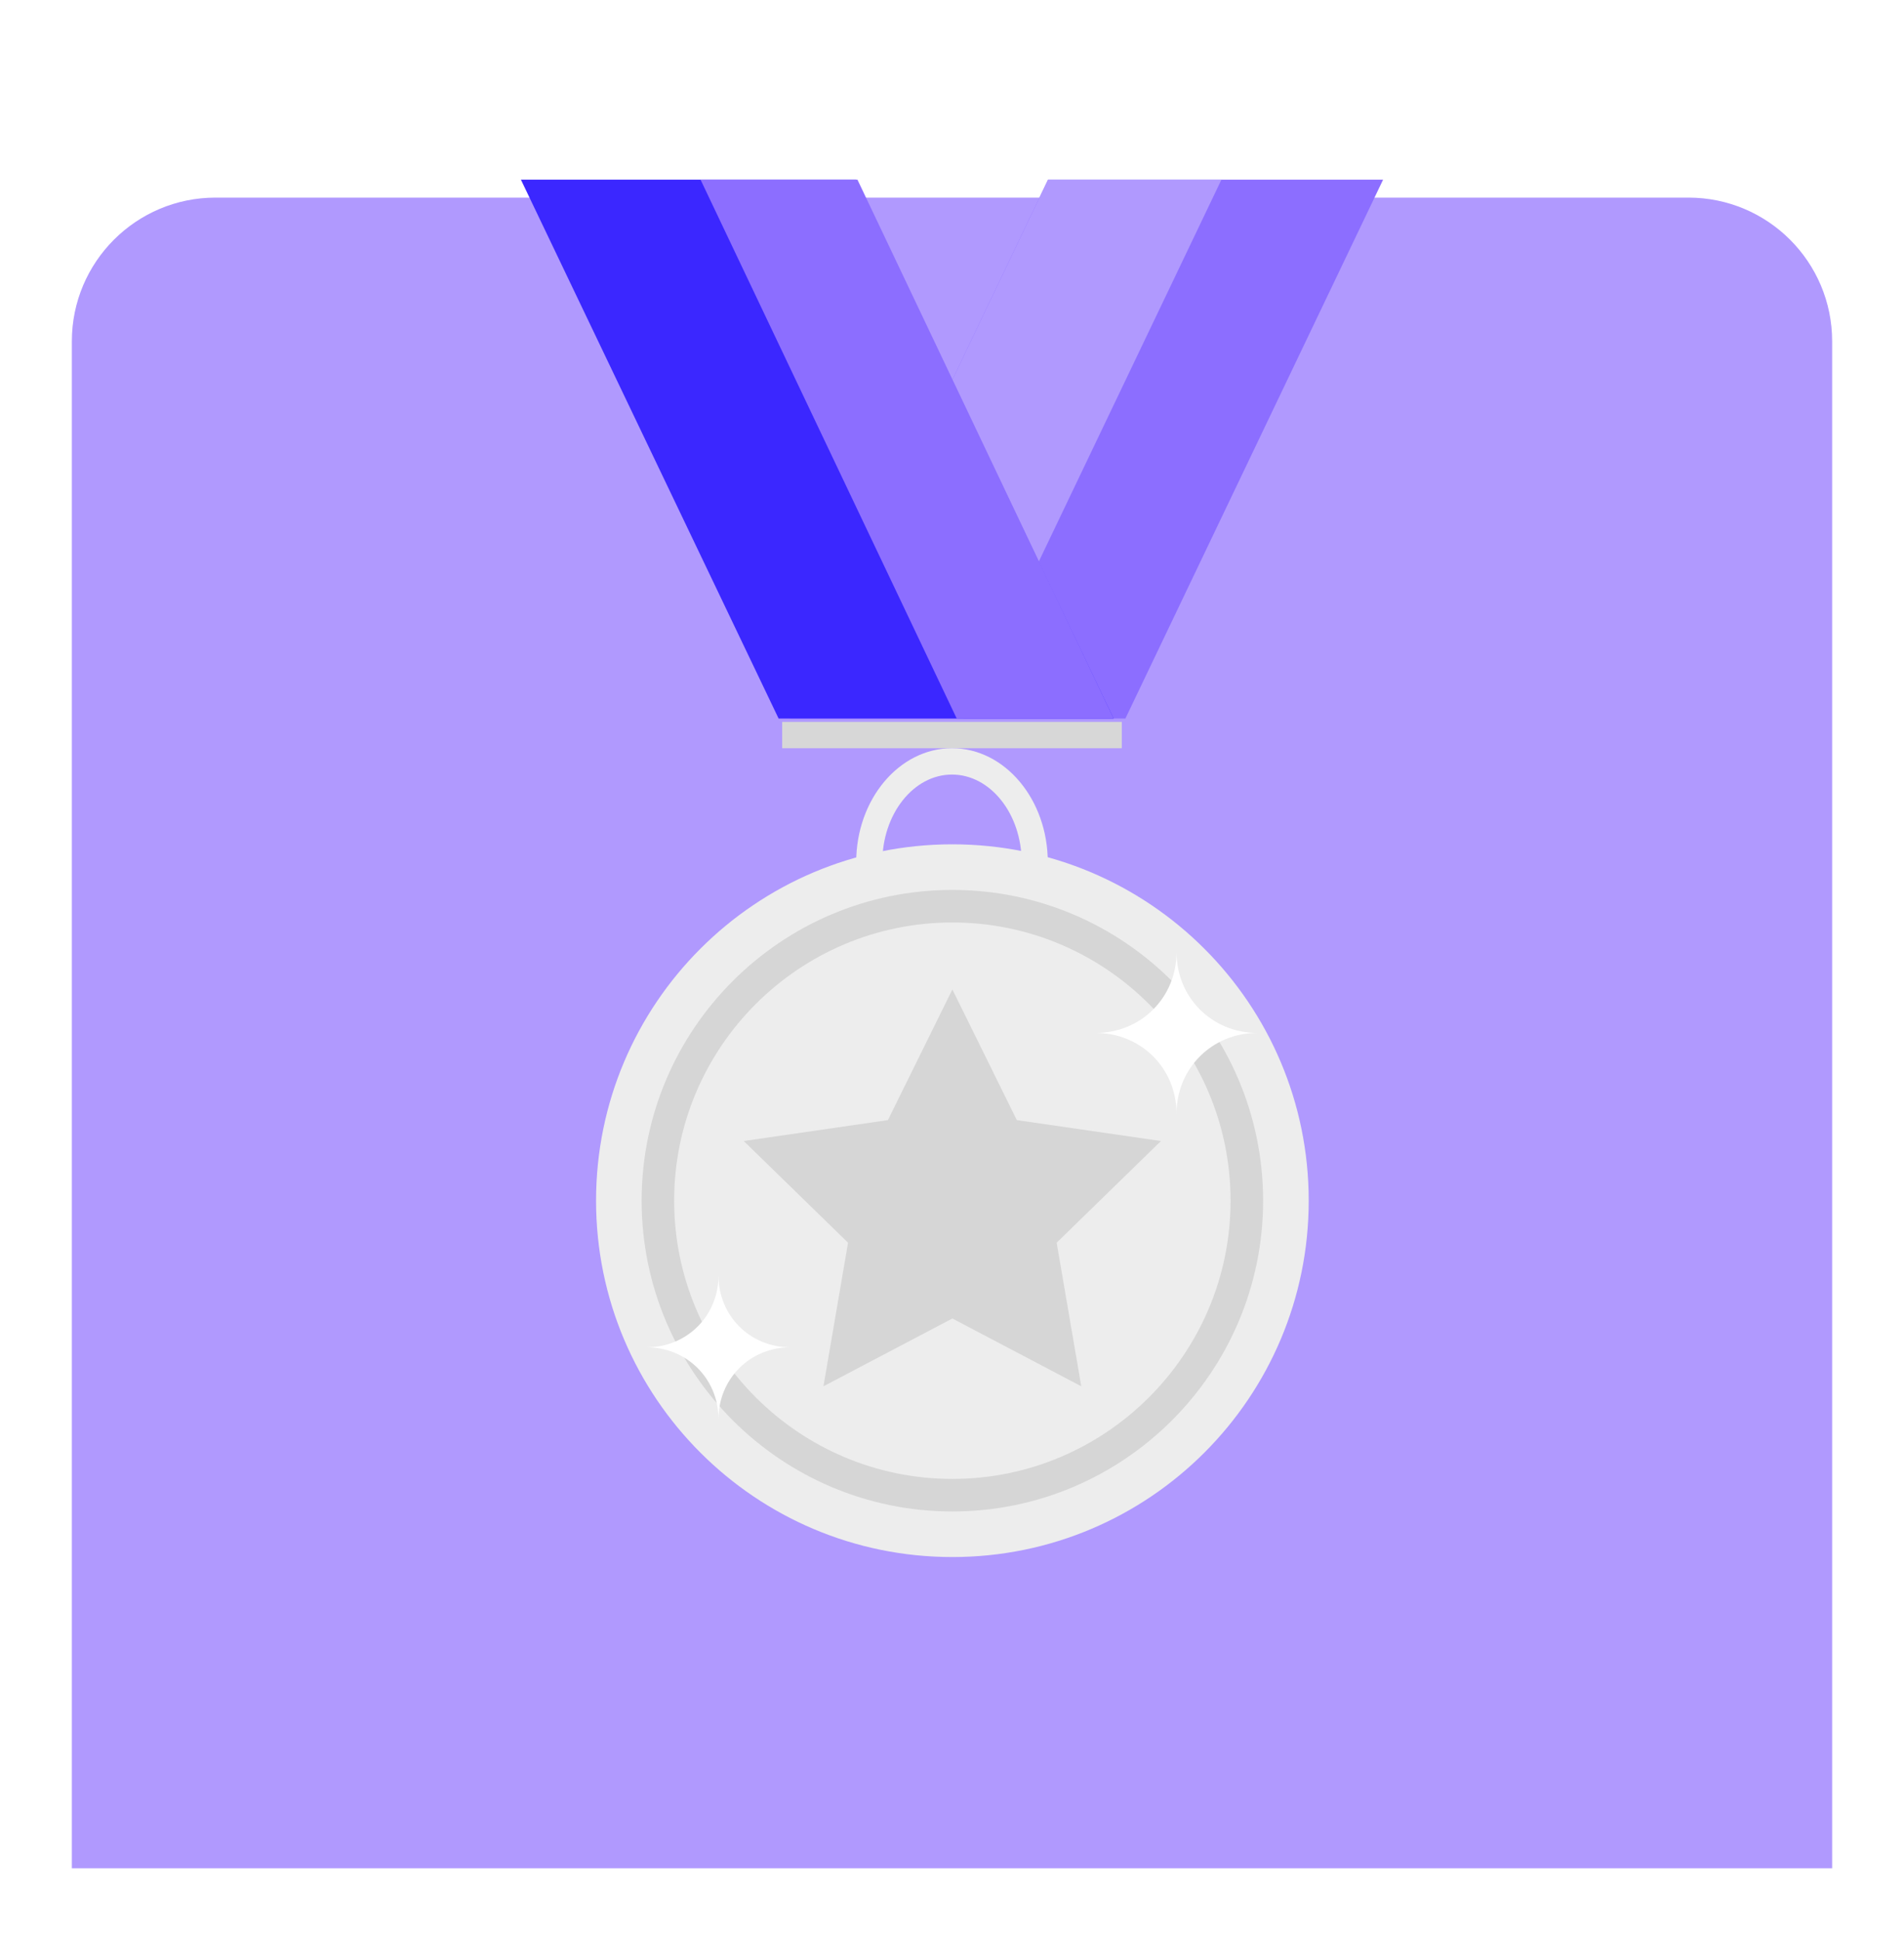 <svg width="106" height="108" viewBox="0 0 106 108" fill="none" xmlns="http://www.w3.org/2000/svg">
<g filter="url(#filter0_d_6353_35921)">
<path d="M102 102H4L4 17C4 12.582 7.582 9 12 9H94C98.418 9 102 12.582 102 17V102Z" fill="#B099FE"/>
</g>
<g filter="url(#filter1_d_6353_35921)">
<path d="M44 39H62.652L77 9H58.348L44 39Z" fill="#8C6EFF"/>
<path d="M44 39H53.652L68 9H58.348L44 39Z" fill="#B099FE"/>
<path d="M62 39H43.348L29 9H47.652L62 39Z" fill="#3B27FF"/>
<path d="M62 39H53.264L39 9H47.736L62 39Z" fill="#8C6EFF"/>
<path d="M62.454 39.185H43.545V40.651H62.454V39.185Z" fill="#D7D7D7"/>
<path d="M58.333 47H56.878C56.878 44.307 55.138 42.117 52.999 42.117C50.861 42.117 49.121 44.307 49.121 47H47.666C47.666 43.499 50.059 40.651 52.999 40.651C55.94 40.651 58.333 43.499 58.333 47Z" fill="#EDEDED"/>
<path d="M53.021 85.675C63.977 85.675 72.859 76.794 72.859 65.838C72.859 54.882 63.977 46 53.021 46C42.065 46 33.184 54.882 33.184 65.838C33.184 76.794 42.065 85.675 53.021 85.675Z" fill="#EDEDED"/>
<path d="M53.02 83.138C43.482 83.138 35.721 75.377 35.721 65.838C35.721 56.3 43.48 48.539 53.02 48.539C62.56 48.539 70.32 56.3 70.32 65.838C70.32 75.377 62.559 83.138 53.02 83.138ZM53.02 50.351C44.48 50.351 37.532 57.298 37.532 65.838C37.532 74.379 44.48 81.326 53.02 81.326C61.56 81.326 68.508 74.379 68.508 65.838C68.508 57.298 61.56 50.351 53.02 50.351Z" fill="#D6D6D6"/>
<path d="M53.021 54.08L56.608 61.352L64.633 62.517L58.827 68.177L60.197 76.17L53.021 72.396L45.843 76.17L47.213 68.177L41.406 62.517L49.432 61.352L53.021 54.08Z" fill="#D6D6D6"/>
<path d="M65.5 52C65.5 54.526 67.474 56.5 70 56.5C67.474 56.5 65.5 58.474 65.5 61C65.5 58.474 63.526 56.5 61 56.5C63.526 56.5 65.5 54.526 65.5 52Z" fill="white"/>
<path d="M40 70C40 72.245 41.755 74 44 74C41.755 74 40 75.755 40 78C40 75.755 38.245 74 36 74C38.245 74 40 72.245 40 70Z" fill="white"/>
</g>
<defs>
<filter id="filter0_d_6353_35921" x="0" y="7" width="106" height="101" filterUnits="userSpaceOnUse" color-interpolation-filters="sRGB">
<feFlood flood-opacity="0" result="BackgroundImageFix"/>
<feColorMatrix in="SourceAlpha" type="matrix" values="0 0 0 0 0 0 0 0 0 0 0 0 0 0 0 0 0 0 127 0" result="hardAlpha"/>
<feOffset dy="2"/>
<feGaussianBlur stdDeviation="2"/>
<feComposite in2="hardAlpha" operator="out"/>
<feColorMatrix type="matrix" values="0 0 0 0 0.855 0 0 0 0 0.808 0 0 0 0 0.996 0 0 0 1 0"/>
<feBlend mode="normal" in2="BackgroundImageFix" result="effect1_dropShadow_6353_35921"/>
<feBlend mode="normal" in="SourceGraphic" in2="effect1_dropShadow_6353_35921" result="shape"/>
</filter>
<filter id="filter1_d_6353_35921" x="27" y="8" width="52" height="80.675" filterUnits="userSpaceOnUse" color-interpolation-filters="sRGB">
<feFlood flood-opacity="0" result="BackgroundImageFix"/>
<feColorMatrix in="SourceAlpha" type="matrix" values="0 0 0 0 0 0 0 0 0 0 0 0 0 0 0 0 0 0 127 0" result="hardAlpha"/>
<feOffset dy="1"/>
<feGaussianBlur stdDeviation="1"/>
<feComposite in2="hardAlpha" operator="out"/>
<feColorMatrix type="matrix" values="0 0 0 0 0.231 0 0 0 0 0.153 0 0 0 0 1 0 0 0 0.34 0"/>
<feBlend mode="normal" in2="BackgroundImageFix" result="effect1_dropShadow_6353_35921"/>
<feBlend mode="normal" in="SourceGraphic" in2="effect1_dropShadow_6353_35921" result="shape"/>
</filter>
</defs>
</svg>

